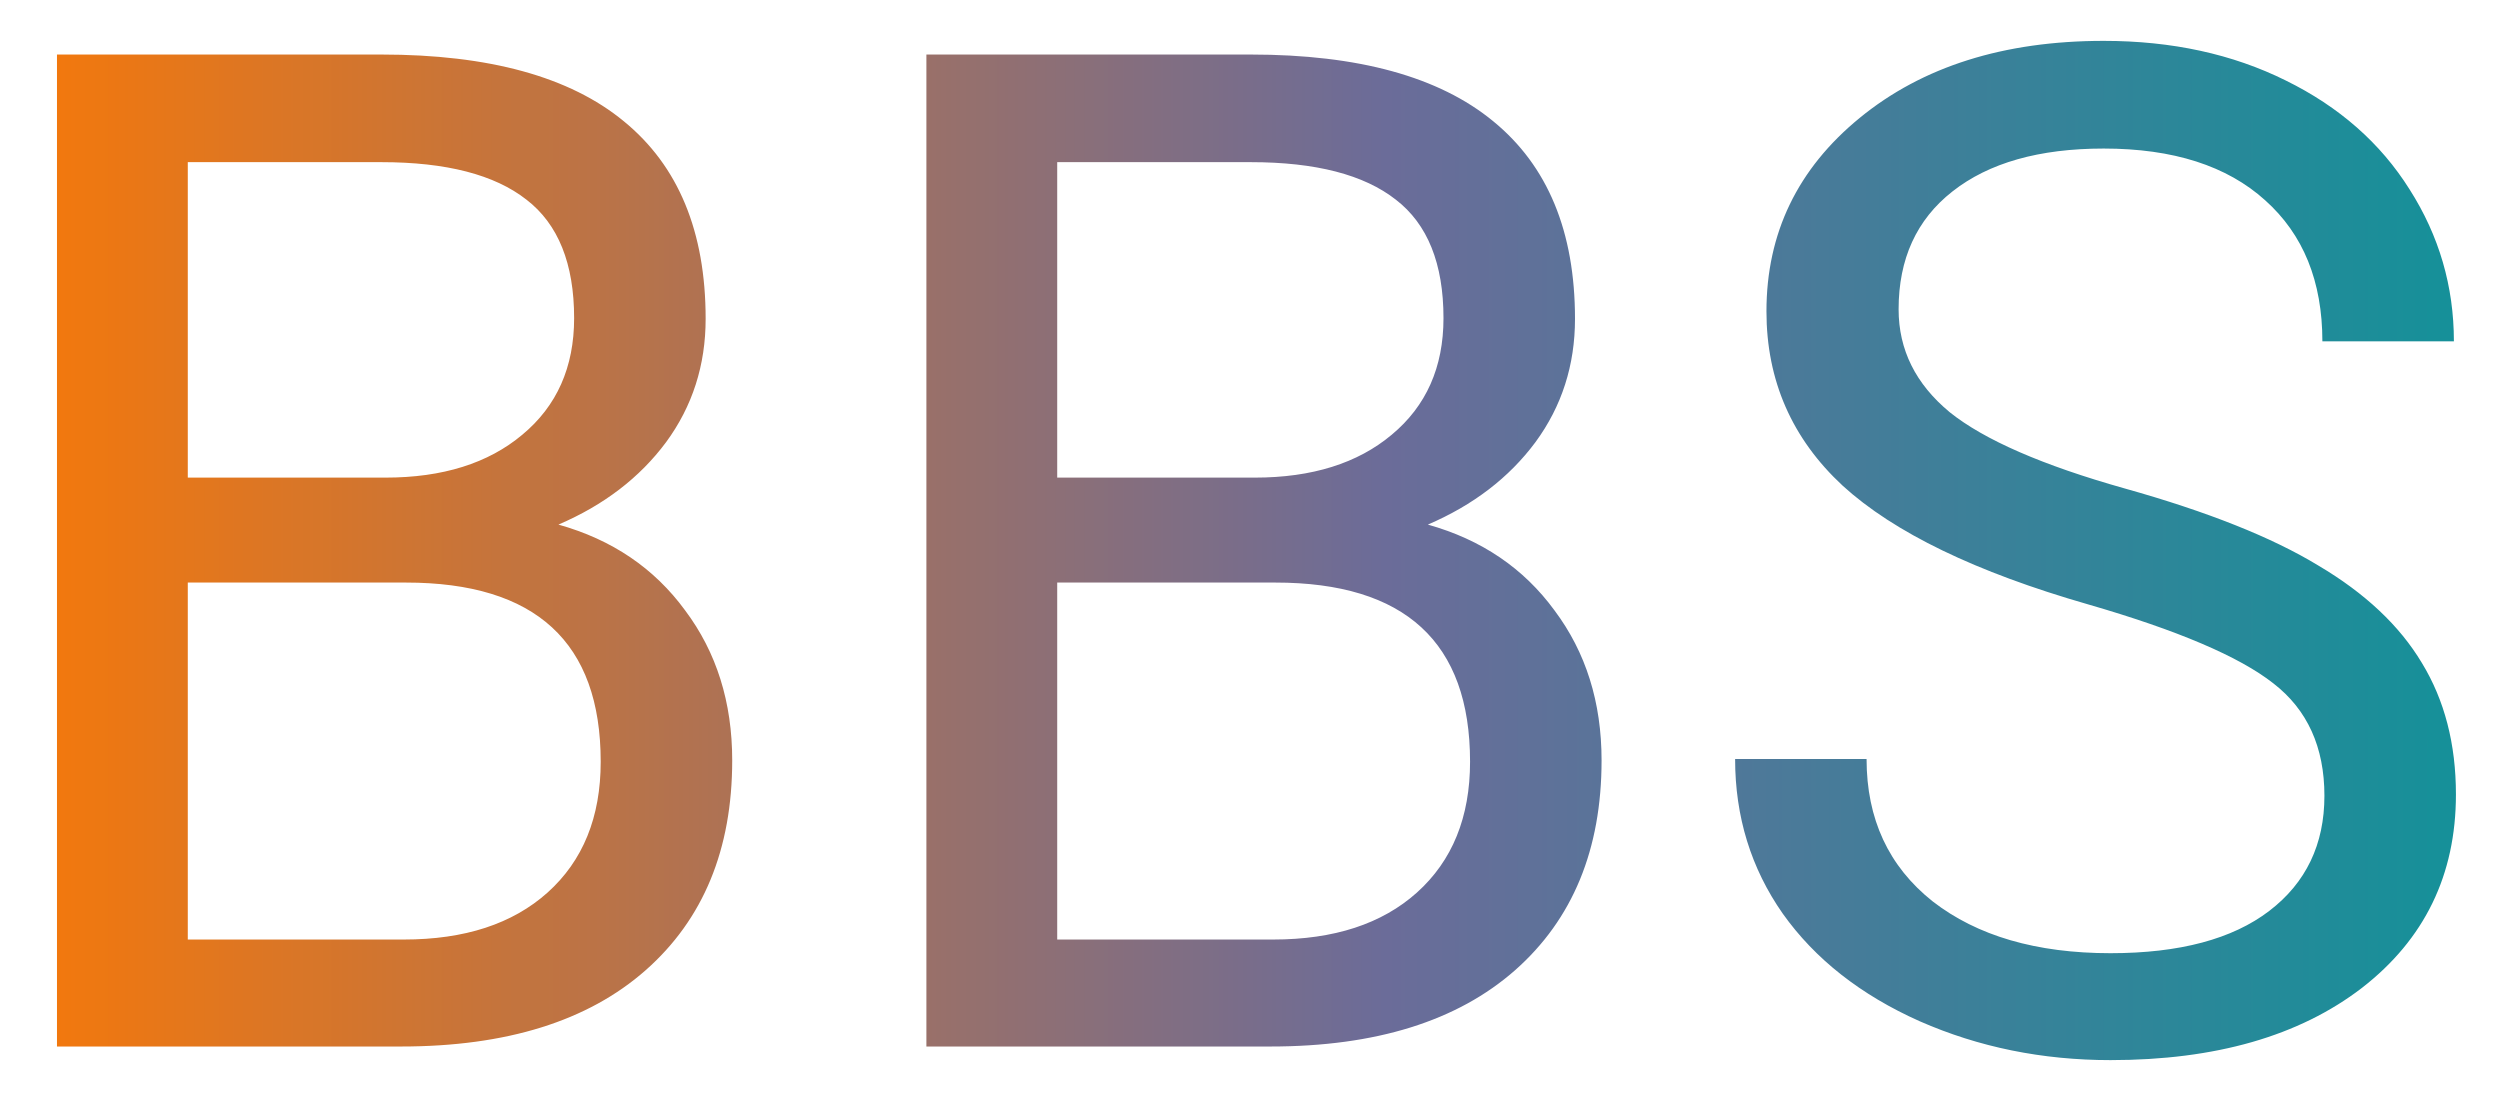 <svg width="43" height="19" viewBox="0 0 43 19" fill="none" xmlns="http://www.w3.org/2000/svg">
<path d="M0.98 18V0.938H6.559C8.41 0.938 9.801 1.32 10.73 2.086C11.668 2.852 12.137 3.984 12.137 5.484C12.137 6.281 11.91 6.988 11.457 7.605C11.004 8.215 10.387 8.688 9.605 9.023C10.527 9.281 11.254 9.773 11.785 10.5C12.324 11.219 12.594 12.078 12.594 13.078C12.594 14.609 12.098 15.812 11.105 16.688C10.113 17.562 8.711 18 6.898 18H0.98ZM3.23 10.02V16.16H6.945C7.992 16.16 8.816 15.891 9.418 15.352C10.027 14.805 10.332 14.055 10.332 13.102C10.332 11.047 9.215 10.02 6.98 10.02H3.23ZM3.23 8.215H6.629C7.613 8.215 8.398 7.969 8.984 7.477C9.578 6.984 9.875 6.316 9.875 5.473C9.875 4.535 9.602 3.855 9.055 3.434C8.508 3.004 7.676 2.789 6.559 2.789H3.23V8.215ZM15.934 18V0.938H21.512C23.363 0.938 24.754 1.32 25.684 2.086C26.621 2.852 27.09 3.984 27.09 5.484C27.09 6.281 26.863 6.988 26.41 7.605C25.957 8.215 25.34 8.688 24.559 9.023C25.48 9.281 26.207 9.773 26.738 10.5C27.277 11.219 27.547 12.078 27.547 13.078C27.547 14.609 27.051 15.812 26.059 16.688C25.066 17.562 23.664 18 21.852 18H15.934ZM18.184 10.02V16.16H21.898C22.945 16.16 23.77 15.891 24.371 15.352C24.98 14.805 25.285 14.055 25.285 13.102C25.285 11.047 24.168 10.02 21.934 10.02H18.184ZM18.184 8.215H21.582C22.566 8.215 23.352 7.969 23.938 7.477C24.531 6.984 24.828 6.316 24.828 5.473C24.828 4.535 24.555 3.855 24.008 3.434C23.461 3.004 22.629 2.789 21.512 2.789H18.184V8.215ZM35.914 10.395C33.984 9.84 32.578 9.16 31.695 8.355C30.82 7.543 30.383 6.543 30.383 5.355C30.383 4.012 30.918 2.902 31.988 2.027C33.066 1.145 34.465 0.703 36.184 0.703C37.355 0.703 38.398 0.93 39.312 1.383C40.234 1.836 40.945 2.461 41.445 3.258C41.953 4.055 42.207 4.926 42.207 5.871H39.945C39.945 4.84 39.617 4.031 38.961 3.445C38.305 2.852 37.379 2.555 36.184 2.555C35.074 2.555 34.207 2.801 33.582 3.293C32.965 3.777 32.656 4.453 32.656 5.32C32.656 6.016 32.949 6.605 33.535 7.09C34.129 7.566 35.133 8.004 36.547 8.402C37.969 8.801 39.078 9.242 39.875 9.727C40.68 10.203 41.273 10.762 41.656 11.402C42.047 12.043 42.242 12.797 42.242 13.664C42.242 15.047 41.703 16.156 40.625 16.992C39.547 17.82 38.105 18.234 36.301 18.234C35.129 18.234 34.035 18.012 33.02 17.566C32.004 17.113 31.219 16.496 30.664 15.715C30.117 14.934 29.844 14.047 29.844 13.055H32.105C32.105 14.086 32.484 14.902 33.242 15.504C34.008 16.098 35.027 16.395 36.301 16.395C37.488 16.395 38.398 16.152 39.031 15.668C39.664 15.184 39.98 14.523 39.98 13.688C39.98 12.852 39.688 12.207 39.102 11.754C38.516 11.293 37.453 10.84 35.914 10.395Z" fill="url(#paint0_linear)"/>
<defs>
<linearGradient id="paint0_linear" x1="-1" y1="9.982" x2="44" y2="9.982" gradientUnits="userSpaceOnUse">
<stop stop-color="#FD7902"/>
<stop offset="0.552" stop-color="#6B6C99"/>
<stop offset="1" stop-color="#0D9499"/>
</linearGradient>
</defs>
</svg>
